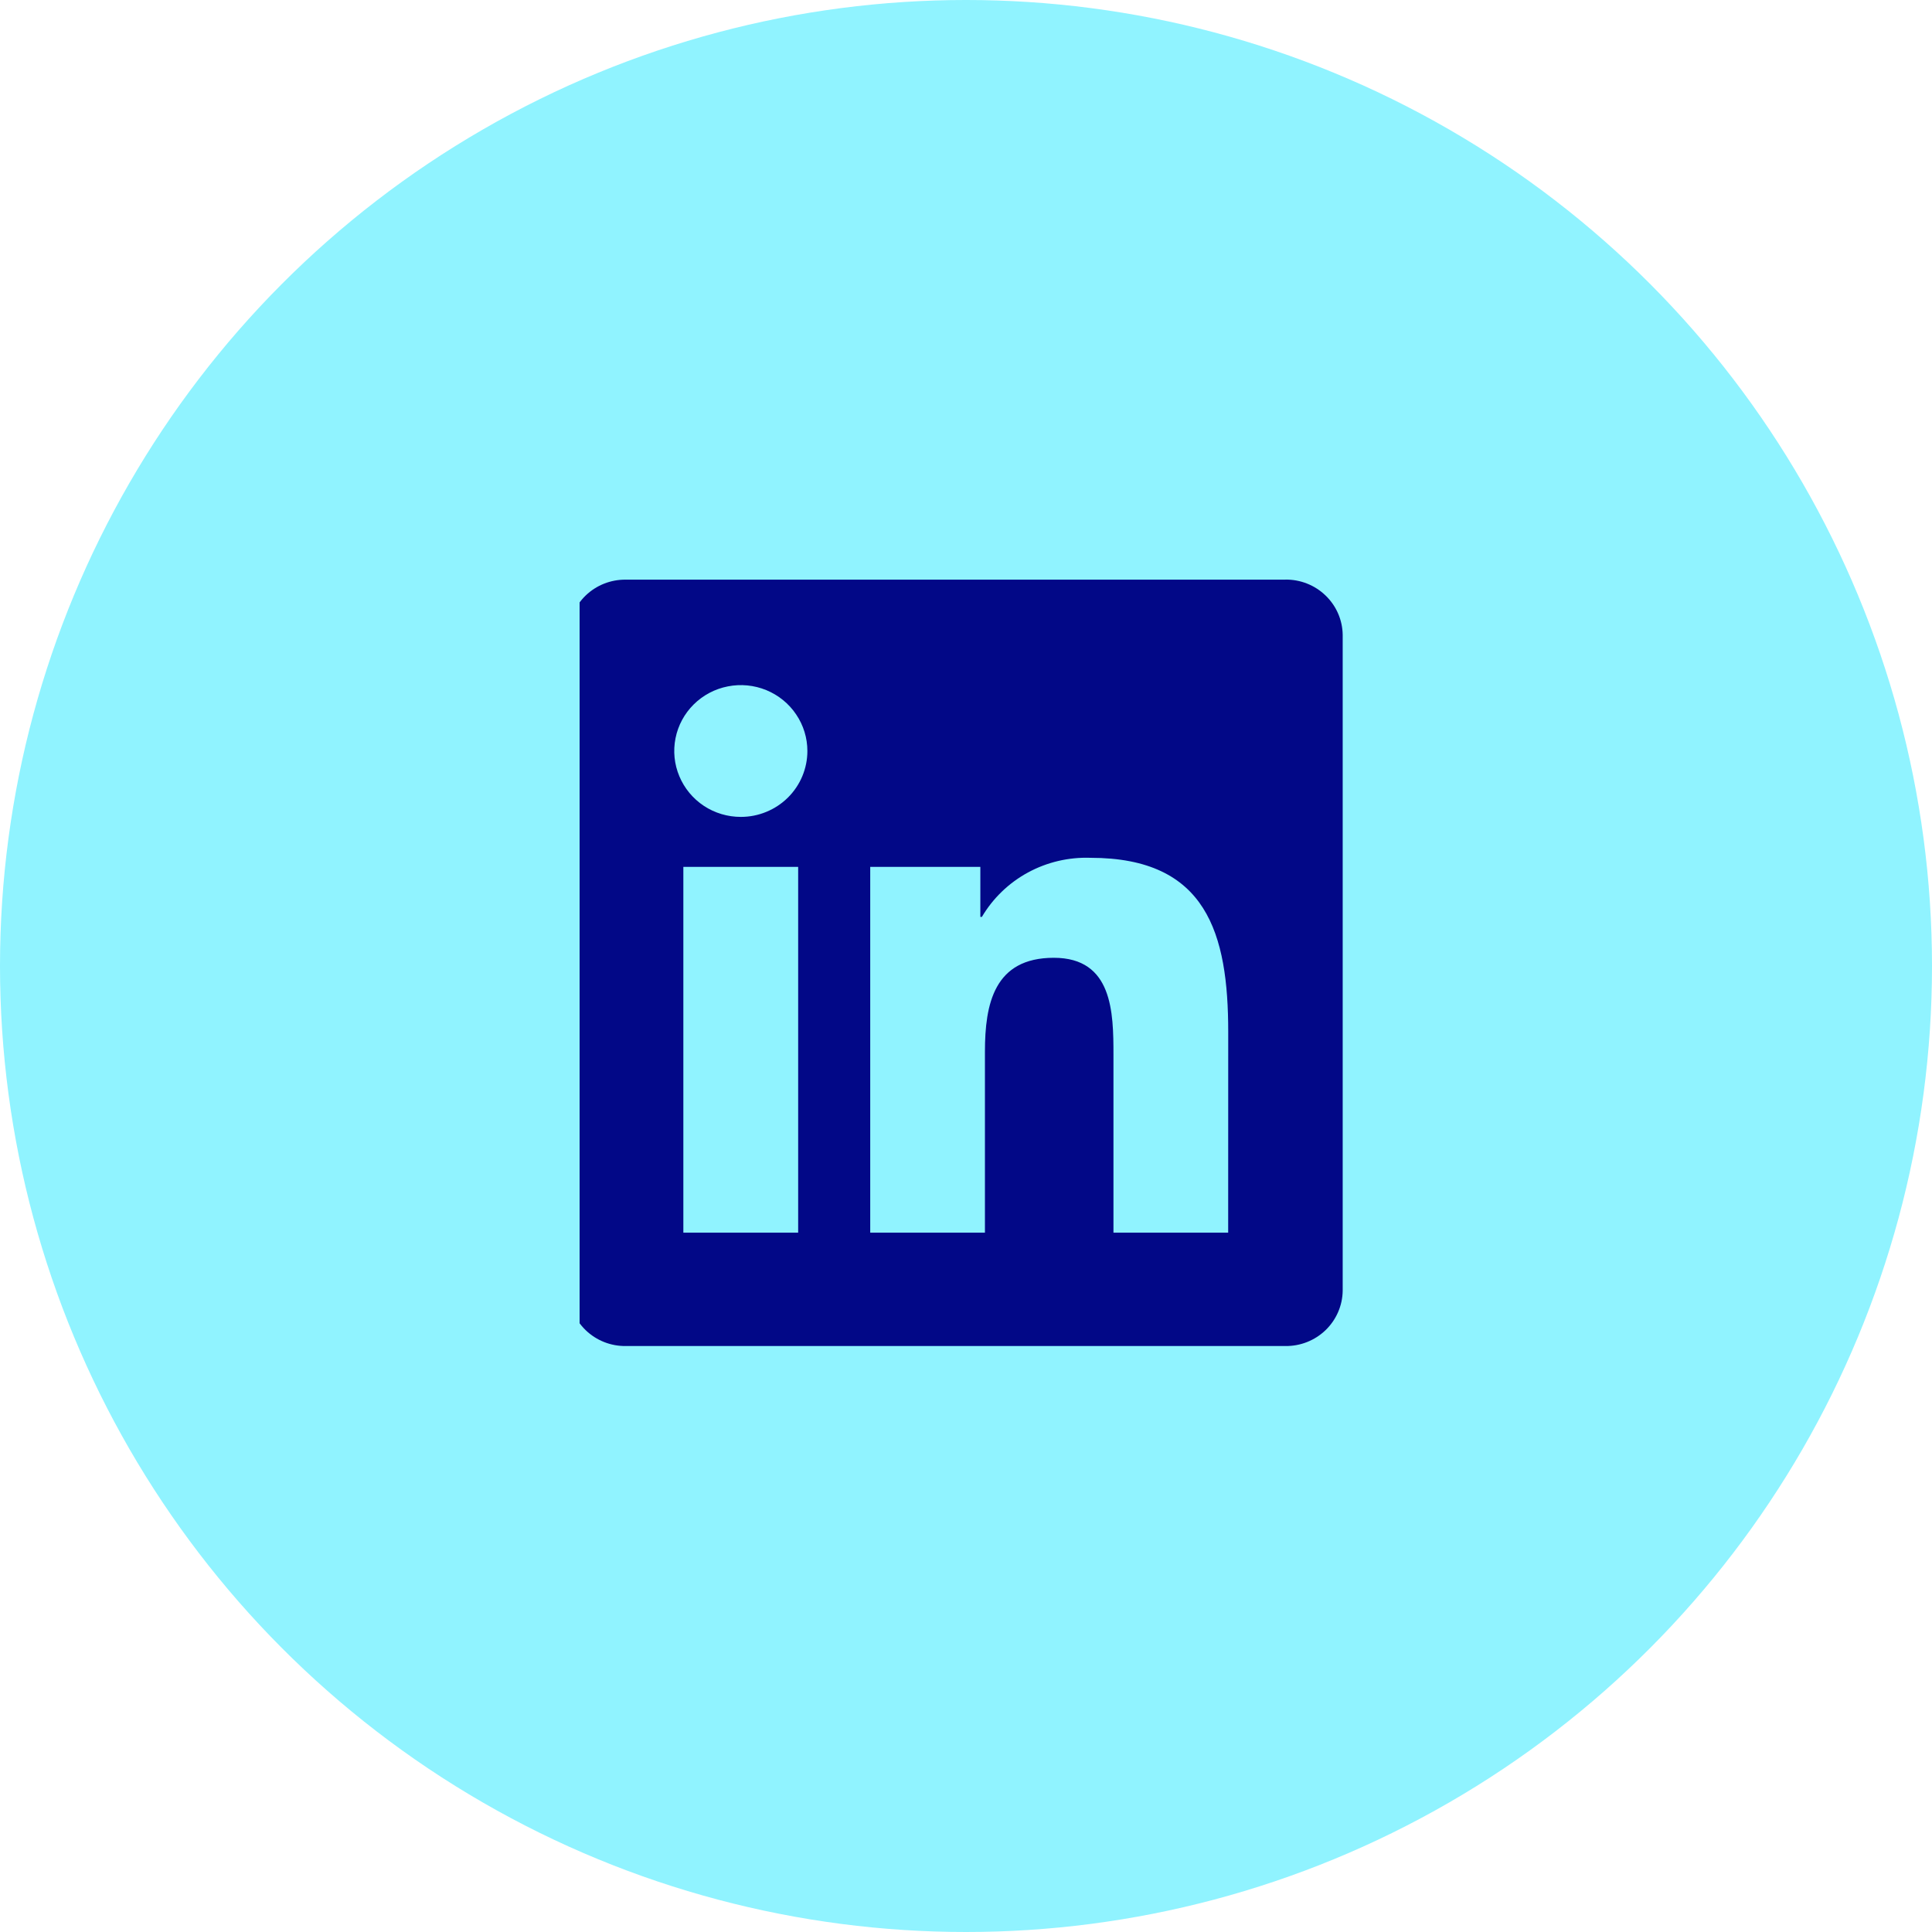 <svg width="40" height="40" viewBox="0 0 40 40" fill="none" xmlns="http://www.w3.org/2000/svg">
<circle cx="20" cy="20" r="20" fill="#90F3FF"/>
<g clip-path="url(#clip0_18_811)">
<path d="M25.428 25.521H23.053V21.839C23.053 20.961 23.037 19.83 21.818 19.83C20.581 19.83 20.392 20.787 20.392 21.775V25.521H18.017V17.948H20.297V18.983H20.329C20.557 18.597 20.887 18.279 21.283 18.064C21.679 17.849 22.127 17.744 22.578 17.76C24.985 17.76 25.429 19.328 25.429 21.367L25.428 25.521ZM15.338 16.913C15.065 16.913 14.799 16.834 14.572 16.684C14.346 16.534 14.169 16.321 14.065 16.071C13.96 15.822 13.933 15.548 13.986 15.283C14.039 15.018 14.17 14.775 14.363 14.584C14.556 14.393 14.801 14.263 15.069 14.211C15.336 14.158 15.613 14.185 15.865 14.288C16.117 14.392 16.332 14.566 16.483 14.791C16.635 15.015 16.716 15.279 16.716 15.549C16.716 15.728 16.68 15.905 16.611 16.071C16.542 16.236 16.44 16.387 16.312 16.514C16.184 16.64 16.032 16.741 15.865 16.809C15.698 16.878 15.519 16.913 15.338 16.913ZM16.525 25.521H14.148V17.948H16.525V25.521ZM26.612 12.001H12.955C12.645 11.998 12.346 12.116 12.124 12.331C11.903 12.545 11.776 12.838 11.772 13.145V26.723C11.776 27.03 11.902 27.323 12.124 27.538C12.346 27.753 12.645 27.872 12.955 27.868H26.612C26.922 27.872 27.222 27.754 27.445 27.539C27.667 27.324 27.795 27.031 27.799 26.723V13.144C27.795 12.836 27.667 12.543 27.444 12.329C27.222 12.114 26.922 11.996 26.612 12" fill="#020887"/>
</g>
<defs>
<clipPath id="clip0_18_811">
<rect width="16" height="16" fill="white" transform="translate(12 12)"/>
</clipPath>
</defs>
</svg>
